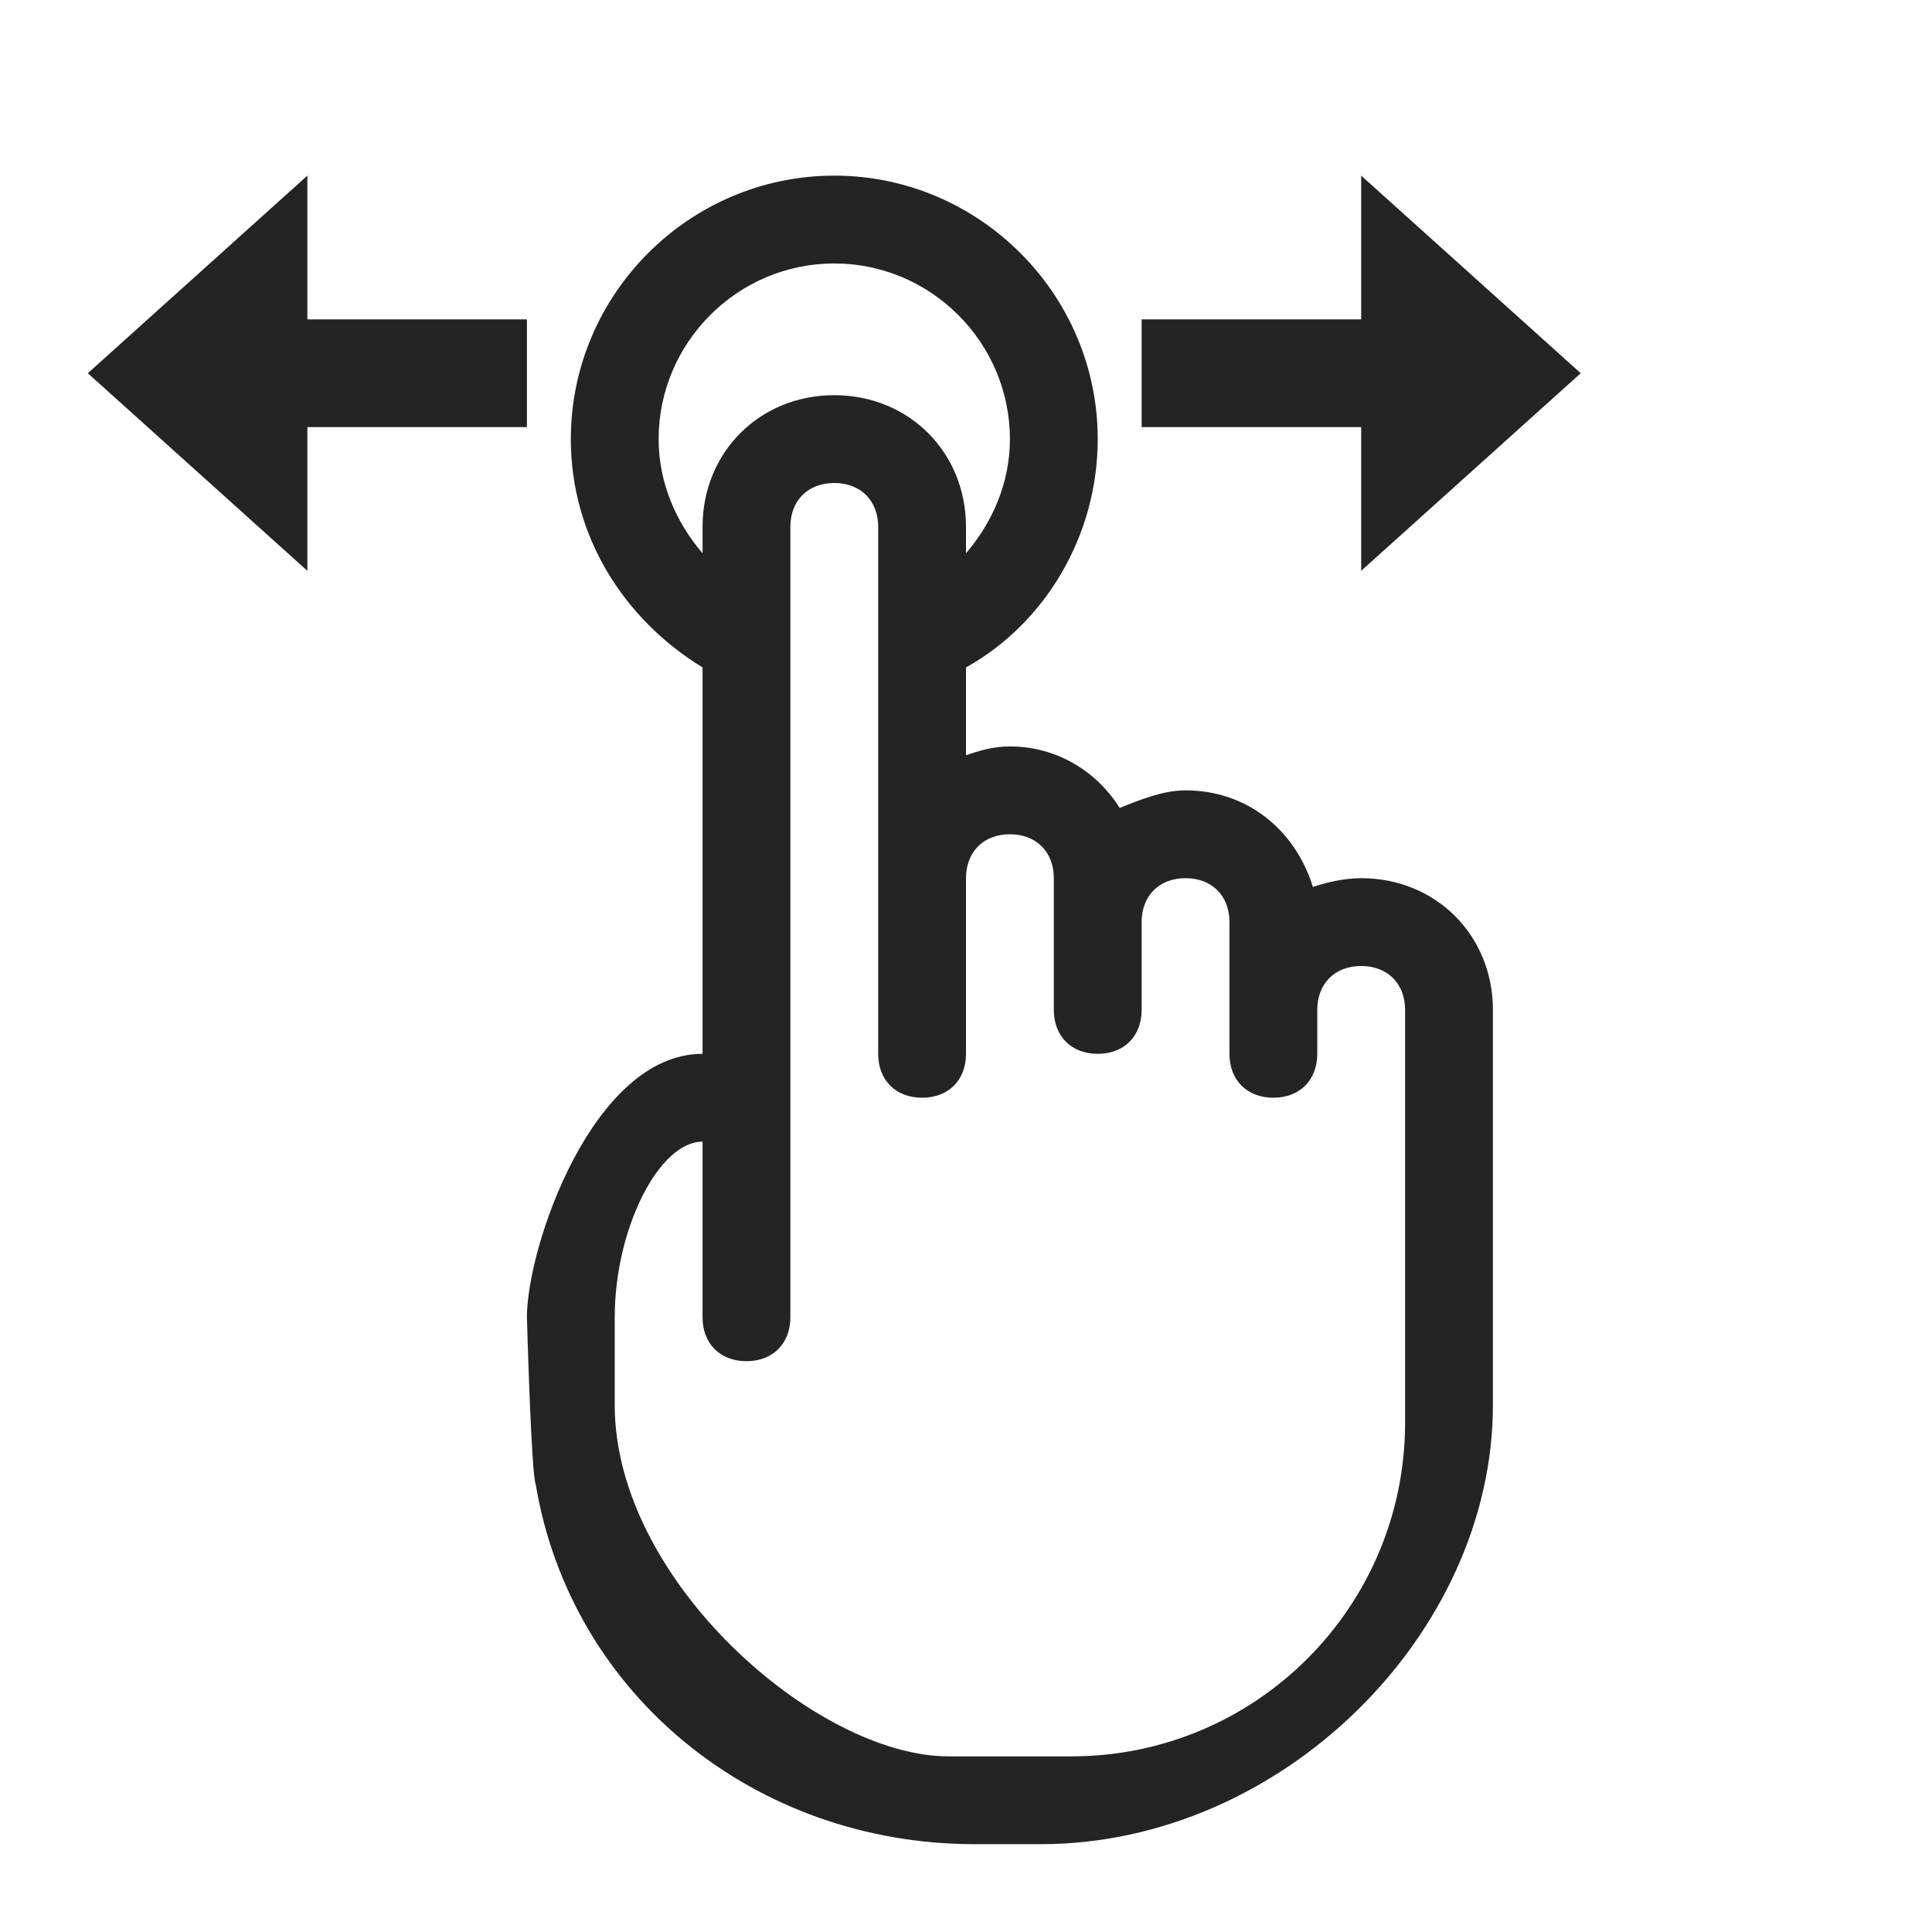 <svg width="44" height="44" viewBox="0 0 44 44" fill="none" xmlns="http://www.w3.org/2000/svg">
<path d="M31 20C30.6 20 30.2 20.1 29.9 20.2C29.5 18.9 28.4 18 27 18C26.5 18 26 18.2 25.5 18.4C25 17.6 24.1 17 23 17C22.6 17 22.3 17.1 22 17.2V15.2C23.8 14.2 25 12.2 25 10C25 6.7 22.3 4 19 4C15.7 4 13 6.7 13 10C13 12.2 14.2 14.1 16 15.2V24C13.5 24 12 28.4 12 30C12 30 12.1 33.6 12.2 33.8C13 38.6 17.2 42 22.2 42H23.7C29.2 42 34 37.2 34 32C34 26.8 34 23 34 23C34 21.3 32.7 20 31 20ZM15 10C15 7.8 16.8 6 19 6C21.2 6 23 7.8 23 10C23 11 22.6 11.9 22 12.6V12C22 10.3 20.7 9 19 9C17.3 9 16 10.3 16 12V12.6C15.4 11.9 15 11 15 10ZM32 29.4V30V32.4C32 36.6 28.6 40 24.4 40H21.6C18.6 40 14 36 14 32C14 30 14 32 14 30C14 28 15 26 16 26V30C16 30.6 16.4 31 17 31C17.6 31 18 30.6 18 30V22.8V17V15.9V13.9V12C18 11.4 18.4 11 19 11C19.6 11 20 11.4 20 12V13.9V16V18V21V24C20 24.6 20.4 25 21 25C21.6 25 22 24.6 22 24V21V20C22 19.4 22.4 19 23 19C23.6 19 24 19.4 24 20V20.9V21V23C24 23.6 24.4 24 25 24C25.6 24 26 23.6 26 23V21C26 20.4 26.4 20 27 20C27.6 20 28 20.4 28 21V24C28 24.6 28.4 25 29 25C29.6 25 30 24.6 30 24V23C30 22.4 30.4 22 31 22C31.6 22 32 22.4 32 23V29.4Z" fill="#242424"/>
<path d="M31 4L31 7.273L26 7.273L26 9.727L31 9.727L31 13L36 8.5L31 4Z" fill="#242424"/>
<path d="M7 13L7 9.727L12 9.727L12 7.273L7 7.273L7 4L2 8.5L7 13Z" fill="#242424"/>
</svg>
